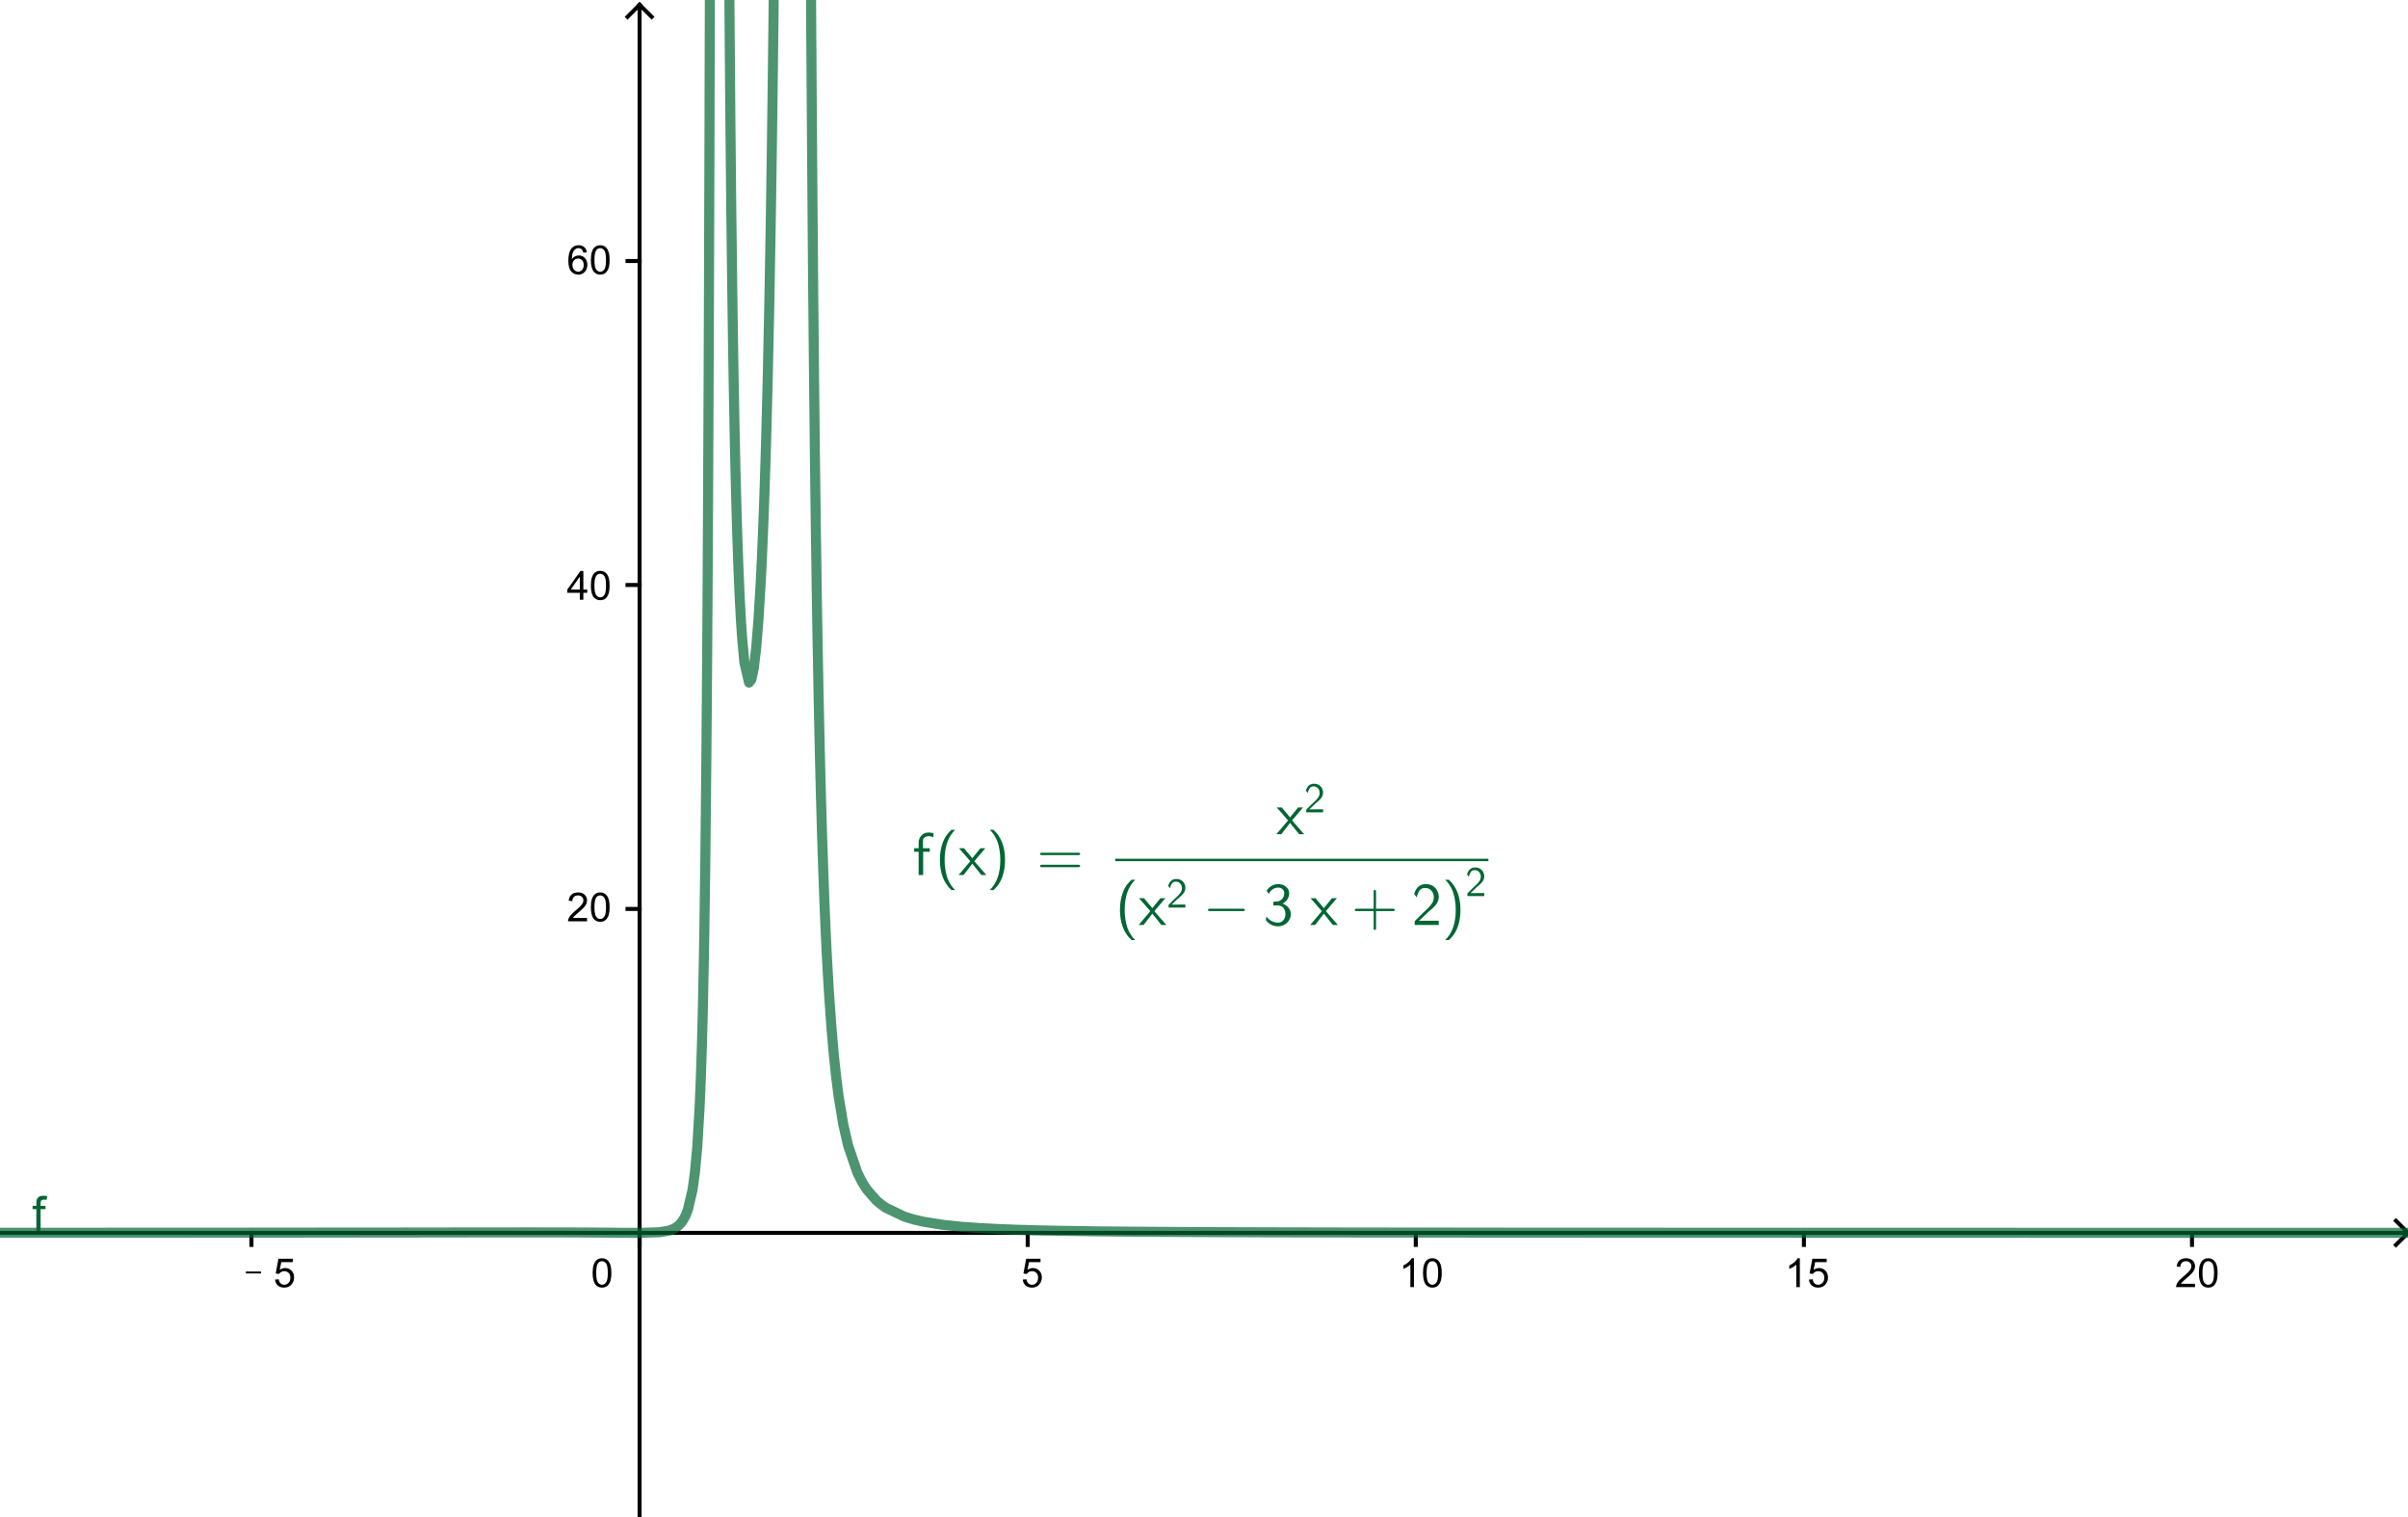 <?xml version="1.0" encoding="ISO-8859-1" standalone="no"?>

<svg 
     version="1.1"
     baseProfile="full"
     xmlns="http://www.w3.org/2000/svg"
     xmlns:xlink="http://www.w3.org/1999/xlink"
     xmlns:ev="http://www.w3.org/2001/xml-events"
     width="31.074cm"
     height="19.577cm"
     viewBox="0 0 599 377"
     >
<title>

</title>
<g stroke-linejoin="miter" stroke-dashoffset="0" stroke-dasharray="none" stroke-width="1" stroke-miterlimit="10.000" stroke-linecap="square">
<clipPath id="clip051aa321-6fd1-4a7d-bc9f-f9affb5eca64">
  <path d="M 0 0 L 0 378.00 L 600.00 378.00 L 600.00 0 z"/>
</clipPath>
<g clip-path="url(#clip1)">
<g stroke-linecap="butt" fill="none" stroke-opacity="1" stroke="#000000">
  <path d="M 159.10 2 L 159.10 378.00"/>
</g> <!-- drawing style -->
</g> <!-- clip1 -->
<clipPath id="clipaf52814b-6d0e-4c7f-a1e4-b29e9a03788f">
  <path d="M 0 0 L 0 378.00 L 600.00 378.00 L 600.00 0 z"/>
</clipPath>
<g clip-path="url(#clip2)">
<g stroke-linecap="butt" fill="none" stroke-opacity="1" stroke="#000000">
  <path d="M 159.10 1 L 156.10 4"/>
</g> <!-- drawing style -->
</g> <!-- clip2 -->
<clipPath id="clip7b2330b1-9bc9-48cb-873b-d3bc0e6d8ca3">
  <path d="M 0 0 L 0 378.00 L 600.00 378.00 L 600.00 0 z"/>
</clipPath>
<g clip-path="url(#clip3)">
<g stroke-linecap="butt" fill="none" stroke-opacity="1" stroke="#000000">
  <path d="M 159.10 1 L 162.10 4"/>
</g> <!-- drawing style -->
</g> <!-- clip3 -->
<clipPath id="clip4a8f3a56-e186-4393-810b-81a4d16fbb8b">
  <path d="M 0 0 L 0 378.00 L 600.00 378.00 L 600.00 0 z"/>
</clipPath>
<g clip-path="url(#clip4)">
<g stroke-linecap="butt" fill="none" stroke-opacity="1" stroke="#000000">
  <path d="M 0 306.50 L 598.00 306.50"/>
</g> <!-- drawing style -->
</g> <!-- clip4 -->
<clipPath id="clip79f51990-a240-4718-a25f-0f966a7e760d">
  <path d="M 0 0 L 0 378.00 L 600.00 378.00 L 600.00 0 z"/>
</clipPath>
<g clip-path="url(#clip5)">
<g stroke-linecap="butt" fill="none" stroke-opacity="1" stroke="#000000">
  <path d="M 599.00 306.50 L 596.00 303.50"/>
</g> <!-- drawing style -->
</g> <!-- clip5 -->
<clipPath id="clip3b97eef6-8190-4a85-bc5a-6eb12ac12db5">
  <path d="M 0 0 L 0 378.00 L 600.00 378.00 L 600.00 0 z"/>
</clipPath>
<g clip-path="url(#clip6)">
<g stroke-linecap="butt" fill="none" stroke-opacity="1" stroke="#000000">
  <path d="M 599.00 306.50 L 596.00 309.50"/>
</g> <!-- drawing style -->
</g> <!-- clip6 -->
<clipPath id="clip3af5196b-31da-45ad-8148-3ac337114275">
  <path d="M 0 0 L 0 378.00 L 600.00 378.00 L 600.00 0 z"/>
</clipPath>
<g clip-path="url(#clip7)">
<g fill-opacity="1" fill-rule="nonzero" stroke="none" fill="#000000">
  <path d="M 61.172 316.59 L 61.172 316.12 L 64.922 316.12 L 64.922 316.59 L 61.172 316.59 z M 68.422 318.12 L 69.344 318.05 Q 69.438 318.72 69.812 319.06 Q 70.188 319.41 70.719 319.41 Q 71.344 319.41 71.789 318.92 Q 72.234 318.44 72.234 317.66 Q 72.234 316.91 71.812 316.47 Q 71.391 316.03 70.703 316.03 Q 70.281 316.03 69.938 316.23 Q 69.594 316.42 69.391 316.72 L 68.578 316.61 L 69.266 312.94 L 72.828 312.94 L 72.828 313.78 L 69.969 313.78 L 69.578 315.70 Q 70.234 315.25 70.938 315.25 Q 71.875 315.25 72.516 315.90 Q 73.156 316.55 73.156 317.58 Q 73.156 318.55 72.594 319.25 Q 71.906 320.12 70.719 320.12 Q 69.734 320.12 69.117 319.58 Q 68.500 319.03 68.422 318.12 z"/>
</g> <!-- drawing style -->
</g> <!-- clip7 -->
<clipPath id="clip3ca2f53a-e7f6-40c3-be01-dd0731e9db01">
  <path d="M 0 0 L 0 378.00 L 600.00 378.00 L 600.00 0 z"/>
</clipPath>
<g clip-path="url(#clip8)">
<g stroke-linecap="butt" fill="none" stroke-opacity="1" stroke="#000000">
  <path d="M 62.552 306.50 L 62.552 309.50"/>
</g> <!-- drawing style -->
</g> <!-- clip8 -->
<clipPath id="clip1ef70817-f62d-4f04-a32c-a404cb9ad9f4">
  <path d="M 0 0 L 0 378.00 L 600.00 378.00 L 600.00 0 z"/>
</clipPath>
<g clip-path="url(#clip9)">
<g stroke-linecap="butt" fill="none" stroke-opacity="1" stroke="#000000">
  <path d="M 159.10 306.50 L 159.10 309.50"/>
</g> <!-- drawing style -->
</g> <!-- clip9 -->
<clipPath id="clip7d7c21f6-3bfc-40c7-ba50-4da8b6bb2ebf">
  <path d="M 0 0 L 0 378.00 L 600.00 378.00 L 600.00 0 z"/>
</clipPath>
<g clip-path="url(#clip10)">
<g fill-opacity="1" fill-rule="nonzero" stroke="none" fill="#000000">
  <path d="M 254.42 318.12 L 255.34 318.05 Q 255.44 318.72 255.81 319.06 Q 256.19 319.41 256.72 319.41 Q 257.34 319.41 257.79 318.92 Q 258.23 318.44 258.23 317.66 Q 258.23 316.91 257.81 316.47 Q 257.39 316.03 256.70 316.03 Q 256.28 316.03 255.94 316.23 Q 255.59 316.42 255.39 316.72 L 254.58 316.61 L 255.27 312.94 L 258.83 312.94 L 258.83 313.78 L 255.97 313.78 L 255.58 315.70 Q 256.23 315.25 256.94 315.25 Q 257.88 315.25 258.52 315.90 Q 259.16 316.55 259.16 317.58 Q 259.16 318.55 258.59 319.25 Q 257.91 320.12 256.72 320.12 Q 255.73 320.12 255.12 319.58 Q 254.50 319.03 254.42 318.12 z"/>
</g> <!-- drawing style -->
</g> <!-- clip10 -->
<clipPath id="clip14cbd233-e90c-4b48-98b6-93513c9f653e">
  <path d="M 0 0 L 0 378.00 L 600.00 378.00 L 600.00 0 z"/>
</clipPath>
<g clip-path="url(#clip11)">
<g stroke-linecap="butt" fill="none" stroke-opacity="1" stroke="#000000">
  <path d="M 255.64 306.50 L 255.64 309.50"/>
</g> <!-- drawing style -->
</g> <!-- clip11 -->
<clipPath id="clip2adc5927-c309-4973-89bc-50d5ee29d317">
  <path d="M 0 0 L 0 378.00 L 600.00 378.00 L 600.00 0 z"/>
</clipPath>
<g clip-path="url(#clip12)">
<g fill-opacity="1" fill-rule="nonzero" stroke="none" fill="#000000">
  <path d="M 351.72 320.00 L 350.84 320.00 L 350.84 314.41 Q 350.53 314.70 350.02 315.01 Q 349.50 315.31 349.09 315.45 L 349.09 314.61 Q 349.83 314.27 350.38 313.77 Q 350.94 313.28 351.16 312.81 L 351.72 312.81 L 351.72 320.00 z M 353.98 316.47 Q 353.98 315.20 354.24 314.43 Q 354.50 313.66 355.01 313.23 Q 355.53 312.81 356.31 312.81 Q 356.89 312.81 357.32 313.05 Q 357.75 313.28 358.04 313.72 Q 358.33 314.16 358.48 314.78 Q 358.64 315.41 358.64 316.47 Q 358.64 317.73 358.38 318.51 Q 358.12 319.28 357.61 319.70 Q 357.09 320.12 356.31 320.12 Q 355.28 320.12 354.69 319.38 Q 353.98 318.48 353.98 316.47 z M 354.87 316.47 Q 354.87 318.23 355.29 318.82 Q 355.70 319.41 356.31 319.41 Q 356.92 319.41 357.33 318.82 Q 357.75 318.23 357.75 316.47 Q 357.75 314.70 357.33 314.12 Q 356.92 313.55 356.30 313.55 Q 355.70 313.55 355.33 314.05 Q 354.87 314.70 354.87 316.47 z"/>
</g> <!-- drawing style -->
</g> <!-- clip12 -->
<clipPath id="clip7e6e6414-f9eb-464a-9f18-9eb435403924">
  <path d="M 0 0 L 0 378.00 L 600.00 378.00 L 600.00 0 z"/>
</clipPath>
<g clip-path="url(#clip13)">
<g stroke-linecap="butt" fill="none" stroke-opacity="1" stroke="#000000">
  <path d="M 352.18 306.50 L 352.18 309.50"/>
</g> <!-- drawing style -->
</g> <!-- clip13 -->
<clipPath id="clipbab16467-a430-4a3c-b5b4-4d8726978a66">
  <path d="M 0 0 L 0 378.00 L 600.00 378.00 L 600.00 0 z"/>
</clipPath>
<g clip-path="url(#clip14)">
<g fill-opacity="1" fill-rule="nonzero" stroke="none" fill="#000000">
  <path d="M 447.72 320.00 L 446.84 320.00 L 446.84 314.41 Q 446.53 314.70 446.02 315.01 Q 445.50 315.31 445.09 315.45 L 445.09 314.61 Q 445.83 314.27 446.38 313.77 Q 446.94 313.28 447.16 312.81 L 447.72 312.81 L 447.72 320.00 z M 449.98 318.12 L 450.91 318.05 Q 451.00 318.72 451.37 319.06 Q 451.75 319.41 452.28 319.41 Q 452.91 319.41 453.35 318.92 Q 453.80 318.44 453.80 317.66 Q 453.80 316.91 453.37 316.47 Q 452.95 316.03 452.26 316.03 Q 451.84 316.03 451.50 316.23 Q 451.16 316.42 450.95 316.72 L 450.14 316.61 L 450.83 312.94 L 454.39 312.94 L 454.39 313.78 L 451.53 313.78 L 451.14 315.70 Q 451.80 315.25 452.50 315.25 Q 453.44 315.25 454.08 315.90 Q 454.72 316.55 454.72 317.58 Q 454.72 318.55 454.16 319.25 Q 453.47 320.12 452.28 320.12 Q 451.30 320.12 450.68 319.58 Q 450.06 319.03 449.98 318.12 z"/>
</g> <!-- drawing style -->
</g> <!-- clip14 -->
<clipPath id="clipa57684f8-cb65-47fb-98fe-2d06fabfa7e9">
  <path d="M 0 0 L 0 378.00 L 600.00 378.00 L 600.00 0 z"/>
</clipPath>
<g clip-path="url(#clip15)">
<g stroke-linecap="butt" fill="none" stroke-opacity="1" stroke="#000000">
  <path d="M 448.73 306.50 L 448.73 309.50"/>
</g> <!-- drawing style -->
</g> <!-- clip15 -->
<clipPath id="clip86867ad3-2b7a-42f2-8764-29ba0ac44136">
  <path d="M 0 0 L 0 378.00 L 600.00 378.00 L 600.00 0 z"/>
</clipPath>
<g clip-path="url(#clip16)">
<g fill-opacity="1" fill-rule="nonzero" stroke="none" fill="#000000">
  <path d="M 546.03 319.16 L 546.03 320.00 L 541.30 320.00 Q 541.30 319.69 541.41 319.39 Q 541.59 318.91 541.98 318.44 Q 542.38 317.97 543.14 317.36 Q 544.30 316.39 544.71 315.84 Q 545.12 315.28 545.12 314.78 Q 545.12 314.25 544.75 313.90 Q 544.38 313.55 543.78 313.55 Q 543.14 313.55 542.76 313.92 Q 542.38 314.30 542.38 314.97 L 541.47 314.88 Q 541.56 313.88 542.16 313.34 Q 542.77 312.81 543.80 312.81 Q 544.83 312.81 545.43 313.38 Q 546.03 313.95 546.03 314.80 Q 546.03 315.23 545.85 315.65 Q 545.67 316.06 545.27 316.52 Q 544.86 316.98 543.91 317.78 Q 543.12 318.44 542.90 318.68 Q 542.67 318.92 542.53 319.16 L 546.03 319.16 z M 546.98 316.47 Q 546.98 315.20 547.24 314.43 Q 547.50 313.66 548.01 313.23 Q 548.53 312.81 549.31 312.81 Q 549.89 312.81 550.32 313.05 Q 550.75 313.28 551.04 313.72 Q 551.33 314.16 551.48 314.78 Q 551.64 315.41 551.64 316.47 Q 551.64 317.73 551.38 318.51 Q 551.12 319.28 550.61 319.70 Q 550.09 320.12 549.31 320.12 Q 548.28 320.12 547.69 319.38 Q 546.98 318.48 546.98 316.47 z M 547.87 316.47 Q 547.87 318.23 548.29 318.82 Q 548.70 319.41 549.31 319.41 Q 549.92 319.41 550.33 318.82 Q 550.75 318.23 550.75 316.47 Q 550.75 314.70 550.33 314.12 Q 549.92 313.55 549.30 313.55 Q 548.70 313.55 548.33 314.05 Q 547.87 314.70 547.87 316.47 z"/>
</g> <!-- drawing style -->
</g> <!-- clip16 -->
<clipPath id="clip8cc75f78-fb32-41f5-8c67-8142311ecf55">
  <path d="M 0 0 L 0 378.00 L 600.00 378.00 L 600.00 0 z"/>
</clipPath>
<g clip-path="url(#clip17)">
<g stroke-linecap="butt" fill="none" stroke-opacity="1" stroke="#000000">
  <path d="M 545.27 306.50 L 545.27 309.50"/>
</g> <!-- drawing style -->
</g> <!-- clip17 -->
<clipPath id="clip223620b3-da78-4b0c-aa3d-8e9a43a6b76a">
  <path d="M 0 0 L 0 378.00 L 600.00 378.00 L 600.00 0 z"/>
</clipPath>
<g clip-path="url(#clip18)">
<g stroke-linecap="butt" fill="none" stroke-opacity="1" stroke="#000000">
  <path d="M 156.10 225.92 L 159.10 225.92"/>
</g> <!-- drawing style -->
</g> <!-- clip18 -->
<clipPath id="clip05be11db-7590-42ca-8f7d-ac6a052b7893">
  <path d="M 0 0 L 0 378.00 L 600.00 378.00 L 600.00 0 z"/>
</clipPath>
<g clip-path="url(#clip19)">
<g stroke-linecap="butt" fill="none" stroke-opacity="1" stroke="#000000">
  <path d="M 156.10 145.33 L 159.10 145.33"/>
</g> <!-- drawing style -->
</g> <!-- clip19 -->
<clipPath id="clip58eb3cb5-62e5-45f7-959a-cb0b0e47c0a5">
  <path d="M 0 0 L 0 378.00 L 600.00 378.00 L 600.00 0 z"/>
</clipPath>
<g clip-path="url(#clip20)">
<g stroke-linecap="butt" fill="none" stroke-opacity="1" stroke="#000000">
  <path d="M 156.10 64.742 L 159.10 64.742"/>
</g> <!-- drawing style -->
</g> <!-- clip20 -->
<clipPath id="clip5ebd6f41-4802-4cdd-bb59-832f48eebc2f">
  <path d="M 0 0 L 0 378.00 L 600.00 378.00 L 600.00 0 z"/>
</clipPath>
<g clip-path="url(#clip21)">
<g fill-opacity="1" fill-rule="nonzero" stroke="none" fill="#000000">
  <path d="M 146.03 228.16 L 146.03 229.00 L 141.30 229.00 Q 141.30 228.69 141.41 228.39 Q 141.59 227.91 141.98 227.44 Q 142.38 226.97 143.14 226.36 Q 144.30 225.39 144.71 224.84 Q 145.12 224.28 145.12 223.78 Q 145.12 223.25 144.75 222.90 Q 144.38 222.55 143.78 222.55 Q 143.14 222.55 142.76 222.92 Q 142.38 223.30 142.38 223.97 L 141.47 223.88 Q 141.56 222.88 142.16 222.34 Q 142.77 221.81 143.80 221.81 Q 144.83 221.81 145.43 222.38 Q 146.03 222.95 146.03 223.80 Q 146.03 224.23 145.85 224.65 Q 145.67 225.06 145.27 225.52 Q 144.86 225.98 143.91 226.78 Q 143.12 227.44 142.90 227.68 Q 142.67 227.92 142.53 228.16 L 146.03 228.16 z M 146.98 225.47 Q 146.98 224.20 147.24 223.43 Q 147.50 222.66 148.01 222.23 Q 148.53 221.81 149.31 221.81 Q 149.89 221.81 150.32 222.05 Q 150.75 222.28 151.04 222.72 Q 151.33 223.16 151.48 223.78 Q 151.64 224.41 151.64 225.47 Q 151.64 226.73 151.38 227.51 Q 151.12 228.28 150.61 228.70 Q 150.09 229.12 149.31 229.12 Q 148.28 229.12 147.69 228.38 Q 146.98 227.48 146.98 225.47 z M 147.87 225.47 Q 147.87 227.23 148.29 227.82 Q 148.70 228.41 149.31 228.41 Q 149.92 228.41 150.33 227.82 Q 150.75 227.23 150.75 225.47 Q 150.75 223.70 150.33 223.12 Q 149.92 222.55 149.30 222.55 Q 148.70 222.55 148.33 223.05 Q 147.87 223.70 147.87 225.47 z"/>
</g> <!-- drawing style -->
</g> <!-- clip21 -->
<clipPath id="clip8adafee2-ceb4-43e5-8813-980d451e7f41">
  <path d="M 0 0 L 0 378.00 L 600.00 378.00 L 600.00 0 z"/>
</clipPath>
<g clip-path="url(#clip22)">
<g fill-opacity="1" fill-rule="nonzero" stroke="none" fill="#000000">
  <path d="M 144.23 149.00 L 144.23 147.28 L 141.12 147.28 L 141.12 146.48 L 144.39 141.84 L 145.11 141.84 L 145.11 146.48 L 146.08 146.48 L 146.08 147.28 L 145.11 147.28 L 145.11 149.00 L 144.23 149.00 z M 144.23 146.48 L 144.23 143.25 L 141.98 146.48 L 144.23 146.48 z M 146.98 145.47 Q 146.98 144.20 147.24 143.43 Q 147.50 142.66 148.01 142.23 Q 148.53 141.81 149.31 141.81 Q 149.89 141.81 150.32 142.05 Q 150.75 142.28 151.04 142.72 Q 151.33 143.16 151.48 143.78 Q 151.64 144.41 151.64 145.47 Q 151.64 146.73 151.38 147.51 Q 151.12 148.28 150.61 148.70 Q 150.09 149.12 149.31 149.12 Q 148.28 149.12 147.69 148.38 Q 146.98 147.48 146.98 145.47 z M 147.87 145.47 Q 147.87 147.23 148.29 147.82 Q 148.70 148.41 149.31 148.41 Q 149.92 148.41 150.33 147.82 Q 150.75 147.23 150.75 145.47 Q 150.75 143.70 150.33 143.12 Q 149.92 142.55 149.30 142.55 Q 148.70 142.55 148.33 143.05 Q 147.87 143.70 147.87 145.47 z"/>
</g> <!-- drawing style -->
</g> <!-- clip22 -->
<clipPath id="clip3cc5b078-3235-43b5-965a-d209cace5772">
  <path d="M 0 0 L 0 378.00 L 600.00 378.00 L 600.00 0 z"/>
</clipPath>
<g clip-path="url(#clip23)">
<g fill-opacity="1" fill-rule="nonzero" stroke="none" fill="#000000">
  <path d="M 145.97 62.594 L 145.11 62.656 Q 144.98 62.141 144.77 61.906 Q 144.41 61.531 143.89 61.531 Q 143.47 61.531 143.16 61.766 Q 142.73 62.078 142.50 62.656 Q 142.27 63.234 142.25 64.312 Q 142.56 63.828 143.02 63.594 Q 143.48 63.359 143.98 63.359 Q 144.88 63.359 145.49 64.008 Q 146.11 64.656 146.11 65.672 Q 146.11 66.344 145.81 66.922 Q 145.52 67.500 145.01 67.812 Q 144.50 68.125 143.86 68.125 Q 142.77 68.125 142.07 67.312 Q 141.38 66.500 141.38 64.656 Q 141.38 62.578 142.14 61.625 Q 142.81 60.812 143.94 60.812 Q 144.80 60.812 145.34 61.289 Q 145.88 61.766 145.97 62.594 z M 142.39 65.688 Q 142.39 66.141 142.58 66.555 Q 142.77 66.969 143.12 67.188 Q 143.47 67.406 143.84 67.406 Q 144.41 67.406 144.80 66.953 Q 145.20 66.500 145.20 65.734 Q 145.20 64.984 144.80 64.555 Q 144.41 64.125 143.81 64.125 Q 143.22 64.125 142.80 64.555 Q 142.39 64.984 142.39 65.688 z M 146.98 64.469 Q 146.98 63.203 147.24 62.430 Q 147.50 61.656 148.01 61.234 Q 148.53 60.812 149.31 60.812 Q 149.89 60.812 150.32 61.047 Q 150.75 61.281 151.04 61.719 Q 151.33 62.156 151.48 62.781 Q 151.64 63.406 151.64 64.469 Q 151.64 65.734 151.38 66.508 Q 151.12 67.281 150.61 67.703 Q 150.09 68.125 149.31 68.125 Q 148.28 68.125 147.69 67.375 Q 146.98 66.484 146.98 64.469 z M 147.87 64.469 Q 147.87 66.234 148.29 66.820 Q 148.70 67.406 149.31 67.406 Q 149.92 67.406 150.33 66.820 Q 150.75 66.234 150.75 64.469 Q 150.75 62.703 150.33 62.125 Q 149.92 61.547 149.30 61.547 Q 148.70 61.547 148.33 62.047 Q 147.87 62.703 147.87 64.469 z"/>
</g> <!-- drawing style -->
</g> <!-- clip23 -->
<clipPath id="clip2d14db66-6a77-40b0-b80f-8dc85e6c379b">
  <path d="M 0 0 L 0 378.00 L 600.00 378.00 L 600.00 0 z"/>
</clipPath>
<g clip-path="url(#clip24)">
<g fill-opacity="1" fill-rule="nonzero" stroke="none" fill="#000000">
  <path d="M 147.42 316.47 Q 147.42 315.20 147.68 314.43 Q 147.94 313.66 148.45 313.23 Q 148.97 312.81 149.75 312.81 Q 150.33 312.81 150.76 313.05 Q 151.19 313.28 151.48 313.72 Q 151.77 314.16 151.92 314.78 Q 152.08 315.41 152.08 316.47 Q 152.08 317.73 151.82 318.51 Q 151.56 319.28 151.05 319.70 Q 150.53 320.12 149.75 320.12 Q 148.72 320.12 148.12 319.38 Q 147.42 318.48 147.42 316.47 z M 148.31 316.47 Q 148.31 318.23 148.73 318.82 Q 149.14 319.41 149.75 319.41 Q 150.36 319.41 150.77 318.82 Q 151.19 318.23 151.19 316.47 Q 151.19 314.70 150.77 314.12 Q 150.36 313.55 149.73 313.55 Q 149.14 313.55 148.77 314.05 Q 148.31 314.70 148.31 316.47 z"/>
</g> <!-- drawing style -->
</g> <!-- clip24 -->
<g id="misc">
</g><!-- misc -->
<g id="layer0">
<clipPath id="clip7b109fba-98bc-450c-9a8f-3d59238019dc">
  <path d="M 0 0 L 0 378.00 L 600.00 378.00 L 600.00 0 z"/>
</clipPath>
<g clip-path="url(#clip25)">
<g stroke-linejoin="round" stroke-width="2.5" stroke-linecap="round" fill="none" stroke-opacity=".698" stroke="#006633">
  <path d="M 0 306.47 L 4.688 306.47 L 9.375 306.47 L 14.062 306.47 L 18.750 306.47 L 23.438 306.47 L 28.125 306.46 L 32.812 306.46 L 37.500 306.46 L 42.188 306.46 L 46.875 306.46 L 51.562 306.45 L 56.250 306.45 L 60.938 306.45 L 65.625 306.44 L 70.312 306.44 L 75.000 306.44 L 79.688 306.43 L 84.375 306.43 L 89.062 306.42 L 93.750 306.42 L 98.438 306.42 L 103.12 306.41 L 107.81 306.40 L 112.50 306.40 L 117.19 306.39 L 121.88 306.39 L 126.56 306.39 L 131.25 306.38 L 135.94 306.39 L 140.62 306.39 L 145.31 306.41 L 150.00 306.44 L 154.69 306.48 L 159.38 306.50 L 164.06 306.34 L 166.41 305.93 L 166.99 305.74 L 167.58 305.49 L 168.16 305.15 L 168.75 304.71 L 169.34 304.12 L 169.92 303.33 L 170.51 302.26 L 171.09 300.79 L 172.27 295.82 L 172.85 291.59 L 173.44 285.25 L 174.02 275.42 L 174.32 268.45 L 174.61 259.47 L 174.76 253.98 L 174.90 247.68 L 175.05 240.39 L 175.20 231.92 L 175.34 222.02 L 175.42 216.44 L 175.49 210.38 L 175.56 203.78 L 175.63 196.58 L 175.71 188.72 L 175.78 180.11 L 175.85 170.66 L 175.89 165.59 L 175.93 160.27 L 175.96 154.68 L 176.00 148.81 L 176.04 142.63 L 176.07 136.13 L 176.11 129.29 L 176.15 122.08 L 176.18 114.47 L 176.22 106.44 L 176.26 97.965 L 176.29 89.000 L 176.33 79.514 L 176.35 74.564 L 176.37 69.467 L 176.39 64.220 L 176.40 58.816 L 176.42 53.250 L 176.44 47.514 L 176.46 41.603 L 176.48 35.508 L 176.50 29.224 L 176.51 22.742 L 176.53 16.054 L 176.55 9.152 L 176.57 2.027 L 176.59 -5.331 M 181.38 -8.673 L 181.42 -3.467 L 181.49 6.419 L 181.57 15.658 L 181.64 24.305 L 181.71 32.408 L 181.79 40.011 L 181.86 47.156 L 181.93 53.876 L 182.01 60.205 L 182.08 66.171 L 182.15 71.800 L 182.23 77.117 L 182.37 86.899 L 182.52 95.668 L 182.67 103.55 L 182.81 110.66 L 182.96 117.07 L 183.11 122.87 L 183.25 128.13 L 183.40 132.90 L 183.69 141.15 L 183.98 147.94 L 184.28 153.51 L 184.57 158.05 L 185.16 164.57 L 186.33 169.61 L 186.91 168.84 L 187.50 166.05 L 188.09 161.17 L 188.67 154.01 L 189.26 144.21 L 189.55 138.17 L 189.84 131.23 L 190.14 123.30 L 190.43 114.22 L 190.58 109.21 L 190.72 103.84 L 190.87 98.097 L 191.02 91.942 L 191.16 85.343 L 191.31 78.263 L 191.46 70.658 L 191.60 62.481 L 191.75 53.678 L 191.89 44.189 L 191.97 39.165 L 192.04 33.944 L 192.11 28.515 L 192.19 22.867 L 192.26 16.990 L 192.33 10.870 L 192.41 4.495 L 192.48 -2.149 L 192.55 -9.077 M 201.71 -8.023 L 201.75 -1.898 L 201.78 4.058 L 201.82 9.849 L 201.86 15.481 L 201.89 20.962 L 201.93 26.295 L 201.97 31.486 L 202.00 36.540 L 202.08 46.255 L 202.15 55.476 L 202.22 64.235 L 202.29 72.562 L 202.37 80.484 L 202.44 88.027 L 202.51 95.214 L 202.59 102.07 L 202.66 108.61 L 202.73 114.85 L 202.81 120.81 L 202.88 126.52 L 202.95 131.97 L 203.03 137.19 L 203.17 146.99 L 203.32 155.99 L 203.47 164.28 L 203.61 171.94 L 203.76 179.02 L 203.91 185.59 L 204.05 191.68 L 204.20 197.34 L 204.35 202.61 L 204.49 207.53 L 204.79 216.41 L 205.08 224.21 L 205.37 231.08 L 205.66 237.16 L 205.96 242.57 L 206.25 247.40 L 206.84 255.61 L 207.42 262.30 L 208.01 267.81 L 208.59 272.39 L 209.77 279.51 L 210.94 284.69 L 213.28 291.54 L 214.45 293.86 L 215.62 295.70 L 217.97 298.40 L 219.14 299.39 L 220.31 300.23 L 225.00 302.47 L 227.34 303.18 L 229.69 303.72 L 234.38 304.48 L 239.06 304.98 L 243.75 305.31 L 248.44 305.55 L 253.12 305.73 L 257.81 305.86 L 262.50 305.96 L 267.19 306.04 L 271.88 306.11 L 276.56 306.16 L 281.25 306.20 L 285.94 306.23 L 290.62 306.26 L 295.31 306.29 L 300.00 306.31 L 304.69 306.33 L 309.38 306.34 L 314.06 306.36 L 318.75 306.37 L 323.44 306.38 L 328.12 306.39 L 332.81 306.40 L 337.50 306.41 L 342.19 306.41 L 346.88 306.42 L 351.56 306.42 L 356.25 306.43 L 360.94 306.43 L 365.62 306.44 L 370.31 306.44 L 375.00 306.45 L 379.69 306.45 L 384.38 306.45 L 389.06 306.45 L 393.75 306.46 L 398.44 306.46 L 403.12 306.46 L 407.81 306.46 L 412.50 306.46 L 417.19 306.47 L 421.88 306.47 L 426.56 306.47 L 431.25 306.47 L 435.94 306.47 L 440.62 306.47 L 445.31 306.47 L 450.00 306.48 L 454.69 306.48 L 459.38 306.48 L 464.06 306.48 L 468.75 306.48 L 473.44 306.48 L 478.12 306.48 L 482.81 306.48 L 487.50 306.48 L 492.19 306.48 L 496.88 306.48 L 501.56 306.48 L 506.25 306.49 L 510.94 306.49 L 515.62 306.49 L 520.31 306.49 L 525.00 306.49 L 529.69 306.49 L 534.38 306.49 L 539.06 306.49 L 543.75 306.49 L 548.44 306.49 L 553.12 306.49 L 557.81 306.49 L 562.50 306.49 L 567.19 306.49 L 571.88 306.49 L 576.56 306.49 L 581.25 306.49 L 585.94 306.49 L 590.62 306.49 L 595.31 306.49 L 600.00 306.49"/>
<title>Function f</title>
<desc>f(x) = x² / (x² - 3x + 2)²</desc>

</g> <!-- drawing style -->
</g> <!-- clip25 -->
<clipPath id="clip453b0989-cff4-4697-9114-3203d086414a">
  <path d="M 0 0 L 0 378.00 L 600.00 378.00 L 600.00 0 z"/>
</clipPath>
<g clip-path="url(#clip26)">
<g fill-opacity="1" fill-rule="nonzero" stroke="none" fill="#006633">
  <path d="M 9.047 306.00 L 9.047 300.59 L 8.109 300.59 L 8.109 299.78 L 9.047 299.78 L 9.047 299.11 Q 9.047 298.48 9.156 298.19 Q 9.312 297.77 9.695 297.52 Q 10.078 297.27 10.766 297.27 Q 11.219 297.27 11.750 297.38 L 11.594 298.28 Q 11.266 298.23 10.969 298.23 Q 10.484 298.23 10.289 298.44 Q 10.094 298.64 10.094 299.20 L 10.094 299.78 L 11.312 299.78 L 11.312 300.59 L 10.094 300.59 L 10.094 306.00 L 9.047 306.00 z"/>
<title>Function f</title>
<desc>f(x) = x² / (x² - 3x + 2)²</desc>

</g> <!-- drawing style -->
</g> <!-- clip26 -->
<g transform="matrix(.15, 0, 0, .15, 227.00, 217.48)">
<clipPath id="clipaab9e0ca-fe3a-4414-8938-a85f0558b029">
  <path d="M -1513.3 -1449.9 L -1513.3 1070.1 L 2486.7 1070.1 L 2486.7 -1449.9 z"/>
</clipPath>
<g clip-path="url(#clip27)">
<g fill-opacity="1" fill-rule="nonzero" stroke="none" fill="#006633">
  <path d="M 17.594 -38.594 L 17.594 -0 L 10.094 -0 L 10.094 -38.594 L 2.703 -38.594 L 2.703 -44.406 L 10.094 -44.406 L 10.094 -53.406 Q 10.094 -60.797 14.844 -65.648 Q 19.594 -70.500 26.703 -70.500 Q 30.297 -70.500 34.703 -69.406 L 34.703 -62.703 Q 30.797 -64.406 26.594 -64.406 Q 25.297 -64.406 24.000 -64.156 Q 22.703 -63.906 21.055 -63.156 Q 19.406 -62.406 18.352 -60.656 Q 17.297 -58.906 17.297 -56.297 L 17.297 -44.406 L 28.594 -44.406 L 28.594 -38.594 L 17.594 -38.594 z"/>
<title>f\left(x \right)\, = \,\frac{x^{2}}{\left(x^{2} - 3 \; x + 2 \right)^{2}}</title>
<desc>Text text1: FormulaText(f, true, true)</desc>

</g> <!-- drawing style -->
</g> <!-- clip27 -->
</g> <!-- transform -->
<g transform="matrix(.15, 0, 0, .15, 232.62, 217.48)">
<clipPath id="clipbedff3ee-f121-4fe8-b2fe-6dd49a930316">
  <path d="M -1550.8 -1449.9 L -1550.8 1070.1 L 2449.2 1070.1 L 2449.2 -1449.9 z"/>
</clipPath>
<g clip-path="url(#clip28)">
<g fill-opacity="1" fill-rule="nonzero" stroke="none" fill="#006633">
  <path d="M 27.094 -75.000 L 33.203 -75.000 Q 24.406 -66.203 20.094 -54.094 Q 15.703 -41.406 15.703 -25.000 Q 15.703 -15.797 17.148 -7.797 Q 18.594 .203 20.398 5.148 Q 22.203 10.094 25.055 14.648 Q 27.906 19.203 29.453 21.000 Q 31.000 22.797 33.203 25.000 L 27.094 25.000 Q 7.906 7.406 7.906 -25.000 Q 7.906 -41.000 12.594 -53.594 Q 14.203 -57.906 16.203 -61.555 Q 18.203 -65.203 20.500 -67.953 Q 22.797 -70.703 24.000 -71.953 Q 25.203 -73.203 27.094 -75.000 z"/>
<title>f\left(x \right)\, = \,\frac{x^{2}}{\left(x^{2} - 3 \; x + 2 \right)^{2}}</title>
<desc>Text text1: FormulaText(f, true, true)</desc>

</g> <!-- drawing style -->
</g> <!-- clip28 -->
</g> <!-- transform -->
<g transform="matrix(.15, 0, 0, .15, 238.46, 217.48)">
<clipPath id="clip813e7643-70a2-4a14-a21a-efb41b364f9a">
  <path d="M -1589.7 -1449.9 L -1589.7 1070.1 L 2410.3 1070.1 L 2410.3 -1449.9 z"/>
</clipPath>
<g clip-path="url(#clip29)">
<g fill-opacity="1" fill-rule="nonzero" stroke="none" fill="#006633">
  <path d="M 26.000 -22.906 L 46.000 -0 L 37.703 -0 L 22.703 -18.797 L 8.203 -0 L 0 -0 L 19.406 -22.906 L .594 -44.406 L 8.906 -44.406 L 22.703 -27.906 L 36.094 -44.406 L 44.297 -44.406 L 26.000 -22.906 z"/>
<title>f\left(x \right)\, = \,\frac{x^{2}}{\left(x^{2} - 3 \; x + 2 \right)^{2}}</title>
<desc>Text text1: FormulaText(f, true, true)</desc>

</g> <!-- drawing style -->
</g> <!-- clip29 -->
</g> <!-- transform -->
<g transform="matrix(.15, 0, 0, .15, 245.37, 217.48)">
<clipPath id="clip3c352419-9251-4c16-9878-3addb6b74e15">
  <path d="M -1635.8 -1449.9 L -1635.8 1070.1 L 2364.2 1070.1 L 2364.2 -1449.9 z"/>
</clipPath>
<g clip-path="url(#clip30)">
<g fill-opacity="1" fill-rule="nonzero" stroke="none" fill="#006633">
  <path d="M 11.703 25.000 L 5.594 25.000 Q 14.406 16.203 18.703 4.094 Q 23.094 -8.594 23.094 -25.000 Q 23.094 -34.203 21.648 -42.203 Q 20.203 -50.203 18.398 -55.148 Q 16.594 -60.094 13.750 -64.648 Q 10.906 -69.203 9.352 -71.000 Q 7.797 -72.797 5.594 -75.000 L 11.703 -75.000 Q 30.906 -57.406 30.906 -25.000 Q 30.906 -9 26.203 3.594 Q 24.594 7.906 22.594 11.555 Q 20.594 15.203 18.297 17.953 Q 16.000 20.703 14.797 21.953 Q 13.594 23.203 11.703 25.000 z"/>
<title>f\left(x \right)\, = \,\frac{x^{2}}{\left(x^{2} - 3 \; x + 2 \right)^{2}}</title>
<desc>Text text1: FormulaText(f, true, true)</desc>

</g> <!-- drawing style -->
</g> <!-- clip30 -->
</g> <!-- transform -->
<g transform="matrix(.15, 0, 0, .15, 257.88, 217.48)">
<clipPath id="clipfff155fa-e4eb-4cbe-b69d-29378169b449">
  <path d="M -1719.2 -1449.9 L -1719.2 1070.1 L 2280.8 1070.1 L 2280.8 -1449.9 z"/>
</clipPath>
<g clip-path="url(#clip31)">
<g fill-opacity="1" fill-rule="nonzero" stroke="none" fill="#006633">
  <path d="M 68.703 -33.000 L 9 -33.000 Q 5.594 -33.000 5.594 -35.000 Q 5.594 -37.000 8.906 -37.000 L 68.797 -37.000 Q 72.094 -37.000 72.094 -35.000 Q 72.094 -33.000 68.703 -33.000 z M 68.797 -13.000 L 8.906 -13.000 Q 5.594 -13.000 5.594 -15.000 Q 5.594 -17.000 9 -17.000 L 68.703 -17.000 Q 72.094 -17.000 72.094 -15.000 Q 72.094 -13.000 68.797 -13.000 z"/>
<title>f\left(x \right)\, = \,\frac{x^{2}}{\left(x^{2} - 3 \; x + 2 \right)^{2}}</title>
<desc>Text text1: FormulaText(f, true, true)</desc>

</g> <!-- drawing style -->
</g> <!-- clip31 -->
</g> <!-- transform -->
<g transform="matrix(.15, 0, 0, .15, 317.50, 207.33)">
<clipPath id="clip290dac07-17d3-4ca6-a425-c0907bfa6eeb">
  <path d="M -2116.6 -1382.2 L -2116.6 1137.8 L 1883.4 1137.8 L 1883.4 -1382.2 z"/>
</clipPath>
<g clip-path="url(#clip32)">
<g fill-opacity="1" fill-rule="nonzero" stroke="none" fill="#006633">
  <path d="M 26.000 -22.906 L 46.000 -0 L 37.703 -0 L 22.703 -18.797 L 8.203 -0 L 0 -0 L 19.406 -22.906 L .594 -44.406 L 8.906 -44.406 L 22.703 -27.906 L 36.094 -44.406 L 44.297 -44.406 L 26.000 -22.906 z"/>
<title>f\left(x \right)\, = \,\frac{x^{2}}{\left(x^{2} - 3 \; x + 2 \right)^{2}}</title>
<desc>Text text1: FormulaText(f, true, true)</desc>

</g> <!-- drawing style -->
</g> <!-- clip32 -->
</g> <!-- transform -->
<g transform="matrix(.105, 0, 0, .105, 324.41, 201.89)">
<clipPath id="clipc0dd03c5-6eff-4c50-b320-21e32d654c0e">
  <path d="M -3089.6 -1922.7 L -3089.6 1677.3 L 2624.7 1677.3 L 2624.7 -1922.7 z"/>
</clipPath>
<g clip-path="url(#clip33)">
<g fill-opacity="1" fill-rule="nonzero" stroke="none" fill="#006633">
  <path d="M 17.406 -18.797 L 25.094 -25.906 Q 28.094 -29.000 29.547 -30.547 Q 31.000 -32.094 33.000 -34.898 Q 35.000 -37.703 35.852 -40.398 Q 36.703 -43.094 36.703 -46.094 Q 36.703 -52.297 32.805 -56.852 Q 28.906 -61.406 22.203 -61.406 Q 16.094 -61.406 13.148 -57.305 Q 10.203 -53.203 8.297 -45.906 Q 6.594 -48.406 6.094 -48.797 Q 6 -48.906 5.453 -49.656 Q 4.906 -50.406 4.203 -51.406 Q 8.797 -67.797 23.594 -67.797 Q 33.203 -67.797 39.055 -61.547 Q 44.906 -55.297 44.906 -46.297 Q 44.906 -42.406 43.156 -38.656 Q 41.406 -34.906 39.805 -33.055 Q 38.203 -31.203 35.000 -28.000 Q 34.000 -27.094 30.547 -24.094 Q 27.094 -21.094 26.094 -20.203 Q 25.406 -19.594 19.750 -14.094 Q 14.094 -8.594 12.203 -7 L 23.094 -7 Q 23.703 -7 24.898 -7.047 Q 26.094 -7.094 26.703 -7.094 L 44.906 -7.094 L 44.906 -0 L 5 -0 L 5 -6.406 L 17.406 -18.797 z"/>
<title>f\left(x \right)\, = \,\frac{x^{2}}{\left(x^{2} - 3 \; x + 2 \right)^{2}}</title>
<desc>Text text1: FormulaText(f, true, true)</desc>

</g> <!-- drawing style -->
</g> <!-- clip33 -->
</g> <!-- transform -->
<g transform="matrix(15.000, 0, 0, 15.000, 0, 0)">
<clipPath id="clip2a290037-f1c3-4c22-ab3d-79fce5257e5b">
  <path d="M 0 0 L 0 25.200 L 40.000 25.200 L 40.000 0 z"/>
</clipPath>
<g clip-path="url(#clip34)">
<g fill-opacity="1" fill-rule="nonzero" stroke="none" fill="#006633">
  <path d="M 18.494 14.229 L 24.683 14.229 L 24.683 14.269 L 18.494 14.269 L 18.494 14.229 z"/>
<title>f\left(x \right)\, = \,\frac{x^{2}}{\left(x^{2} - 3 \; x + 2 \right)^{2}}</title>
<desc>Text text1: FormulaText(f, true, true)</desc>

</g> <!-- drawing style -->
</g> <!-- clip34 -->
</g> <!-- transform -->
<g transform="matrix(.15, 0, 0, .15, 277.41, 229.91)">
<clipPath id="clip1e8c48e0-80bd-4ac7-942d-b9eaef152667">
  <path d="M -1849.4 -1532.8 L -1849.4 987.25 L 2150.6 987.25 L 2150.6 -1532.8 z"/>
</clipPath>
<g clip-path="url(#clip35)">
<g fill-opacity="1" fill-rule="nonzero" stroke="none" fill="#006633">
  <path d="M 27.094 -75.000 L 33.203 -75.000 Q 24.406 -66.203 20.094 -54.094 Q 15.703 -41.406 15.703 -25.000 Q 15.703 -15.797 17.148 -7.797 Q 18.594 .203 20.398 5.148 Q 22.203 10.094 25.055 14.648 Q 27.906 19.203 29.453 21.000 Q 31.000 22.797 33.203 25.000 L 27.094 25.000 Q 7.906 7.406 7.906 -25.000 Q 7.906 -41.000 12.594 -53.594 Q 14.203 -57.906 16.203 -61.555 Q 18.203 -65.203 20.500 -67.953 Q 22.797 -70.703 24.000 -71.953 Q 25.203 -73.203 27.094 -75.000 z"/>
<title>f\left(x \right)\, = \,\frac{x^{2}}{\left(x^{2} - 3 \; x + 2 \right)^{2}}</title>
<desc>Text text1: FormulaText(f, true, true)</desc>

</g> <!-- drawing style -->
</g> <!-- clip35 -->
</g> <!-- transform -->
<g transform="matrix(.15, 0, 0, .15, 283.24, 229.91)">
<clipPath id="clip459233ff-639e-419c-bc73-a50228e5aea1">
  <path d="M -1888.3 -1532.8 L -1888.3 987.25 L 2111.7 987.25 L 2111.7 -1532.8 z"/>
</clipPath>
<g clip-path="url(#clip36)">
<g fill-opacity="1" fill-rule="nonzero" stroke="none" fill="#006633">
  <path d="M 26.000 -22.906 L 46.000 -0 L 37.703 -0 L 22.703 -18.797 L 8.203 -0 L 0 -0 L 19.406 -22.906 L .594 -44.406 L 8.906 -44.406 L 22.703 -27.906 L 36.094 -44.406 L 44.297 -44.406 L 26.000 -22.906 z"/>
<title>f\left(x \right)\, = \,\frac{x^{2}}{\left(x^{2} - 3 \; x + 2 \right)^{2}}</title>
<desc>Text text1: FormulaText(f, true, true)</desc>

</g> <!-- drawing style -->
</g> <!-- clip36 -->
</g> <!-- transform -->
<g transform="matrix(.105, 0, 0, .105, 290.16, 225.58)">
<clipPath id="clip2a0a3bed-9b03-417a-91be-ce8e072b40b1">
  <path d="M -2763.4 -2148.4 L -2763.4 1451.6 L 2950.9 1451.6 L 2950.9 -2148.4 z"/>
</clipPath>
<g clip-path="url(#clip37)">
<g fill-opacity="1" fill-rule="nonzero" stroke="none" fill="#006633">
  <path d="M 17.406 -18.797 L 25.094 -25.906 Q 28.094 -29.000 29.547 -30.547 Q 31.000 -32.094 33.000 -34.898 Q 35.000 -37.703 35.852 -40.398 Q 36.703 -43.094 36.703 -46.094 Q 36.703 -52.297 32.805 -56.852 Q 28.906 -61.406 22.203 -61.406 Q 16.094 -61.406 13.148 -57.305 Q 10.203 -53.203 8.297 -45.906 Q 6.594 -48.406 6.094 -48.797 Q 6 -48.906 5.453 -49.656 Q 4.906 -50.406 4.203 -51.406 Q 8.797 -67.797 23.594 -67.797 Q 33.203 -67.797 39.055 -61.547 Q 44.906 -55.297 44.906 -46.297 Q 44.906 -42.406 43.156 -38.656 Q 41.406 -34.906 39.805 -33.055 Q 38.203 -31.203 35.000 -28.000 Q 34.000 -27.094 30.547 -24.094 Q 27.094 -21.094 26.094 -20.203 Q 25.406 -19.594 19.750 -14.094 Q 14.094 -8.594 12.203 -7 L 23.094 -7 Q 23.703 -7 24.898 -7.047 Q 26.094 -7.094 26.703 -7.094 L 44.906 -7.094 L 44.906 -0 L 5 -0 L 5 -6.406 L 17.406 -18.797 z"/>
<title>f\left(x \right)\, = \,\frac{x^{2}}{\left(x^{2} - 3 \; x + 2 \right)^{2}}</title>
<desc>Text text1: FormulaText(f, true, true)</desc>

</g> <!-- drawing style -->
</g> <!-- clip37 -->
</g> <!-- transform -->
<g transform="matrix(.15, 0, 0, .15, 299.24, 229.91)">
<clipPath id="clip84a76ea0-6790-4724-a1af-c9b79ed307b0">
  <path d="M -1994.9 -1532.8 L -1994.9 987.25 L 2005.1 987.25 L 2005.1 -1532.8 z"/>
</clipPath>
<g clip-path="url(#clip38)">
<g fill-opacity="1" fill-rule="nonzero" stroke="none" fill="#006633">
  <path d="M 66.094 -23.000 L 11.594 -23.000 Q 8.406 -23.000 8.297 -25.000 Q 8.297 -27.000 11.594 -27.000 L 66.094 -27.000 Q 69.297 -27.000 69.406 -25.000 Q 69.406 -23.000 66.094 -23.000 z"/>
<title>f\left(x \right)\, = \,\frac{x^{2}}{\left(x^{2} - 3 \; x + 2 \right)^{2}}</title>
<desc>Text text1: FormulaText(f, true, true)</desc>

</g> <!-- drawing style -->
</g> <!-- clip38 -->
</g> <!-- transform -->
<g transform="matrix(.15, 0, 0, .15, 314.24, 229.91)">
<clipPath id="clipdffbd288-e723-4076-bf97-f253957e1d9c">
  <path d="M -2095.0 -1532.8 L -2095.0 987.25 L 1905.0 987.25 L 1905.0 -1532.8 z"/>
</clipPath>
<g clip-path="url(#clip39)">
<g fill-opacity="1" fill-rule="nonzero" stroke="none" fill="#006633">
  <path d="M 9.203 -51.406 L 5.594 -56.797 Q 8.703 -62.000 13.852 -64.898 Q 19.000 -67.797 24.797 -67.797 Q 32.297 -67.797 37.648 -63.398 Q 43.000 -59.000 43.000 -52.594 Q 43.000 -47.594 40.203 -42.945 Q 37.406 -38.297 31.906 -35.406 Q 37.500 -33.703 41.602 -29.055 Q 45.703 -24.406 45.703 -18.000 Q 45.703 -9.906 39.648 -3.852 Q 33.594 2.203 24.703 2.203 Q 12.297 2.203 4.203 -8.203 L 5.297 -14.203 Q 8.5 -9.297 13.797 -6.602 Q 19.094 -3.906 24.500 -3.906 Q 30.094 -3.906 33.445 -8 Q 36.797 -12.094 36.797 -18.094 Q 36.797 -20.297 36.250 -22.500 Q 35.703 -24.703 34.398 -27.055 Q 33.094 -29.406 30.344 -30.906 Q 27.594 -32.406 23.797 -32.406 L 16.703 -32.406 L 16.703 -38.500 Q 24.203 -39.094 24.594 -39.203 Q 29.094 -40.203 31.945 -44.055 Q 34.797 -47.906 34.797 -52.594 Q 34.797 -57.094 31.852 -59.547 Q 28.906 -62.000 24.703 -62.000 Q 19.906 -62.000 15.602 -59.203 Q 11.297 -56.406 9.203 -51.406 z"/>
<title>f\left(x \right)\, = \,\frac{x^{2}}{\left(x^{2} - 3 \; x + 2 \right)^{2}}</title>
<desc>Text text1: FormulaText(f, true, true)</desc>

</g> <!-- drawing style -->
</g> <!-- clip39 -->
</g> <!-- transform -->
<g transform="matrix(.15, 0, 0, .15, 325.91, 229.91)">
<clipPath id="clipd54232d8-8aa6-49d5-8dba-7176bf2b1cb3">
  <path d="M -2172.7 -1532.8 L -2172.7 987.25 L 1827.3 987.25 L 1827.3 -1532.8 z"/>
</clipPath>
<g clip-path="url(#clip40)">
<g fill-opacity="1" fill-rule="nonzero" stroke="none" fill="#006633">
  <path d="M 26.000 -22.906 L 46.000 -0 L 37.703 -0 L 22.703 -18.797 L 8.203 -0 L 0 -0 L 19.406 -22.906 L .594 -44.406 L 8.906 -44.406 L 22.703 -27.906 L 36.094 -44.406 L 44.297 -44.406 L 26.000 -22.906 z"/>
<title>f\left(x \right)\, = \,\frac{x^{2}}{\left(x^{2} - 3 \; x + 2 \right)^{2}}</title>
<desc>Text text1: FormulaText(f, true, true)</desc>

</g> <!-- drawing style -->
</g> <!-- clip40 -->
</g> <!-- transform -->
<g transform="matrix(.15, 0, 0, .15, 336.16, 229.91)">
<clipPath id="clipfe8f0491-c40c-43db-ab3d-a1d911280c2c">
  <path d="M -2241.1 -1532.8 L -2241.1 987.25 L 1758.9 987.25 L 1758.9 -1532.8 z"/>
</clipPath>
<g clip-path="url(#clip41)">
<g fill-opacity="1" fill-rule="nonzero" stroke="none" fill="#006633">
  <path d="M 40.906 -23.000 L 40.906 5 Q 40.906 8.297 38.906 8.297 Q 36.906 8.297 36.906 5 L 36.906 -23.000 L 8.906 -23.000 Q 5.594 -23.000 5.594 -25.000 Q 5.594 -27.000 8.906 -27.000 L 36.906 -27.000 L 36.906 -55.000 Q 36.906 -58.297 38.906 -58.297 Q 40.906 -58.297 40.906 -55.000 L 40.906 -27.000 L 68.797 -27.000 Q 72.094 -27.000 72.094 -25.000 Q 72.094 -23.000 68.797 -23.000 L 40.906 -23.000 z"/>
<title>f\left(x \right)\, = \,\frac{x^{2}}{\left(x^{2} - 3 \; x + 2 \right)^{2}}</title>
<desc>Text text1: FormulaText(f, true, true)</desc>

</g> <!-- drawing style -->
</g> <!-- clip41 -->
</g> <!-- transform -->
<g transform="matrix(.15, 0, 0, .15, 351.16, 229.91)">
<clipPath id="clipdbfc86aa-ef20-4246-8533-f706af82741a">
  <path d="M -2341.1 -1532.8 L -2341.1 987.25 L 1658.9 987.25 L 1658.9 -1532.8 z"/>
</clipPath>
<g clip-path="url(#clip42)">
<g fill-opacity="1" fill-rule="nonzero" stroke="none" fill="#006633">
  <path d="M 17.406 -18.797 L 25.094 -25.906 Q 28.094 -29.000 29.547 -30.547 Q 31.000 -32.094 33.000 -34.898 Q 35.000 -37.703 35.852 -40.398 Q 36.703 -43.094 36.703 -46.094 Q 36.703 -52.297 32.805 -56.852 Q 28.906 -61.406 22.203 -61.406 Q 16.094 -61.406 13.148 -57.305 Q 10.203 -53.203 8.297 -45.906 Q 6.594 -48.406 6.094 -48.797 Q 6 -48.906 5.453 -49.656 Q 4.906 -50.406 4.203 -51.406 Q 8.797 -67.797 23.594 -67.797 Q 33.203 -67.797 39.055 -61.547 Q 44.906 -55.297 44.906 -46.297 Q 44.906 -42.406 43.156 -38.656 Q 41.406 -34.906 39.805 -33.055 Q 38.203 -31.203 35.000 -28.000 Q 34.000 -27.094 30.547 -24.094 Q 27.094 -21.094 26.094 -20.203 Q 25.406 -19.594 19.750 -14.094 Q 14.094 -8.594 12.203 -7 L 23.094 -7 Q 23.703 -7 24.898 -7.047 Q 26.094 -7.094 26.703 -7.094 L 44.906 -7.094 L 44.906 -0 L 5 -0 L 5 -6.406 L 17.406 -18.797 z"/>
<title>f\left(x \right)\, = \,\frac{x^{2}}{\left(x^{2} - 3 \; x + 2 \right)^{2}}</title>
<desc>Text text1: FormulaText(f, true, true)</desc>

</g> <!-- drawing style -->
</g> <!-- clip42 -->
</g> <!-- transform -->
<g transform="matrix(.15, 0, 0, .15, 358.66, 229.91)">
<clipPath id="clip5764dae2-1250-4d59-a2f2-a2cb77fb221d">
  <path d="M -2391.1 -1532.8 L -2391.1 987.25 L 1608.9 987.25 L 1608.9 -1532.8 z"/>
</clipPath>
<g clip-path="url(#clip43)">
<g fill-opacity="1" fill-rule="nonzero" stroke="none" fill="#006633">
  <path d="M 11.703 25.000 L 5.594 25.000 Q 14.406 16.203 18.703 4.094 Q 23.094 -8.594 23.094 -25.000 Q 23.094 -34.203 21.648 -42.203 Q 20.203 -50.203 18.398 -55.148 Q 16.594 -60.094 13.750 -64.648 Q 10.906 -69.203 9.352 -71.000 Q 7.797 -72.797 5.594 -75.000 L 11.703 -75.000 Q 30.906 -57.406 30.906 -25.000 Q 30.906 -9 26.203 3.594 Q 24.594 7.906 22.594 11.555 Q 20.594 15.203 18.297 17.953 Q 16.000 20.703 14.797 21.953 Q 13.594 23.203 11.703 25.000 z"/>
<title>f\left(x \right)\, = \,\frac{x^{2}}{\left(x^{2} - 3 \; x + 2 \right)^{2}}</title>
<desc>Text text1: FormulaText(f, true, true)</desc>

</g> <!-- drawing style -->
</g> <!-- clip43 -->
</g> <!-- transform -->
<g transform="matrix(.105, 0, 0, .105, 364.50, 222.72)">
<clipPath id="clip9f8fd980-3048-45ec-be87-5f6a521864c5">
  <path d="M -3471.4 -2121.1 L -3471.4 1478.9 L 2242.9 1478.9 L 2242.9 -2121.1 z"/>
</clipPath>
<g clip-path="url(#clip44)">
<g fill-opacity="1" fill-rule="nonzero" stroke="none" fill="#006633">
  <path d="M 17.406 -18.797 L 25.094 -25.906 Q 28.094 -29.000 29.547 -30.547 Q 31.000 -32.094 33.000 -34.898 Q 35.000 -37.703 35.852 -40.398 Q 36.703 -43.094 36.703 -46.094 Q 36.703 -52.297 32.805 -56.852 Q 28.906 -61.406 22.203 -61.406 Q 16.094 -61.406 13.148 -57.305 Q 10.203 -53.203 8.297 -45.906 Q 6.594 -48.406 6.094 -48.797 Q 6 -48.906 5.453 -49.656 Q 4.906 -50.406 4.203 -51.406 Q 8.797 -67.797 23.594 -67.797 Q 33.203 -67.797 39.055 -61.547 Q 44.906 -55.297 44.906 -46.297 Q 44.906 -42.406 43.156 -38.656 Q 41.406 -34.906 39.805 -33.055 Q 38.203 -31.203 35.000 -28.000 Q 34.000 -27.094 30.547 -24.094 Q 27.094 -21.094 26.094 -20.203 Q 25.406 -19.594 19.750 -14.094 Q 14.094 -8.594 12.203 -7 L 23.094 -7 Q 23.703 -7 24.898 -7.047 Q 26.094 -7.094 26.703 -7.094 L 44.906 -7.094 L 44.906 -0 L 5 -0 L 5 -6.406 L 17.406 -18.797 z"/>
<title>f\left(x \right)\, = \,\frac{x^{2}}{\left(x^{2} - 3 \; x + 2 \right)^{2}}</title>
<desc>Text text1: FormulaText(f, true, true)</desc>

</g> <!-- drawing style -->
</g> <!-- clip44 -->
</g> <!-- transform -->
</g><!-- layer0 -->
</g> <!-- default stroke -->
</svg> <!-- bounding box -->
